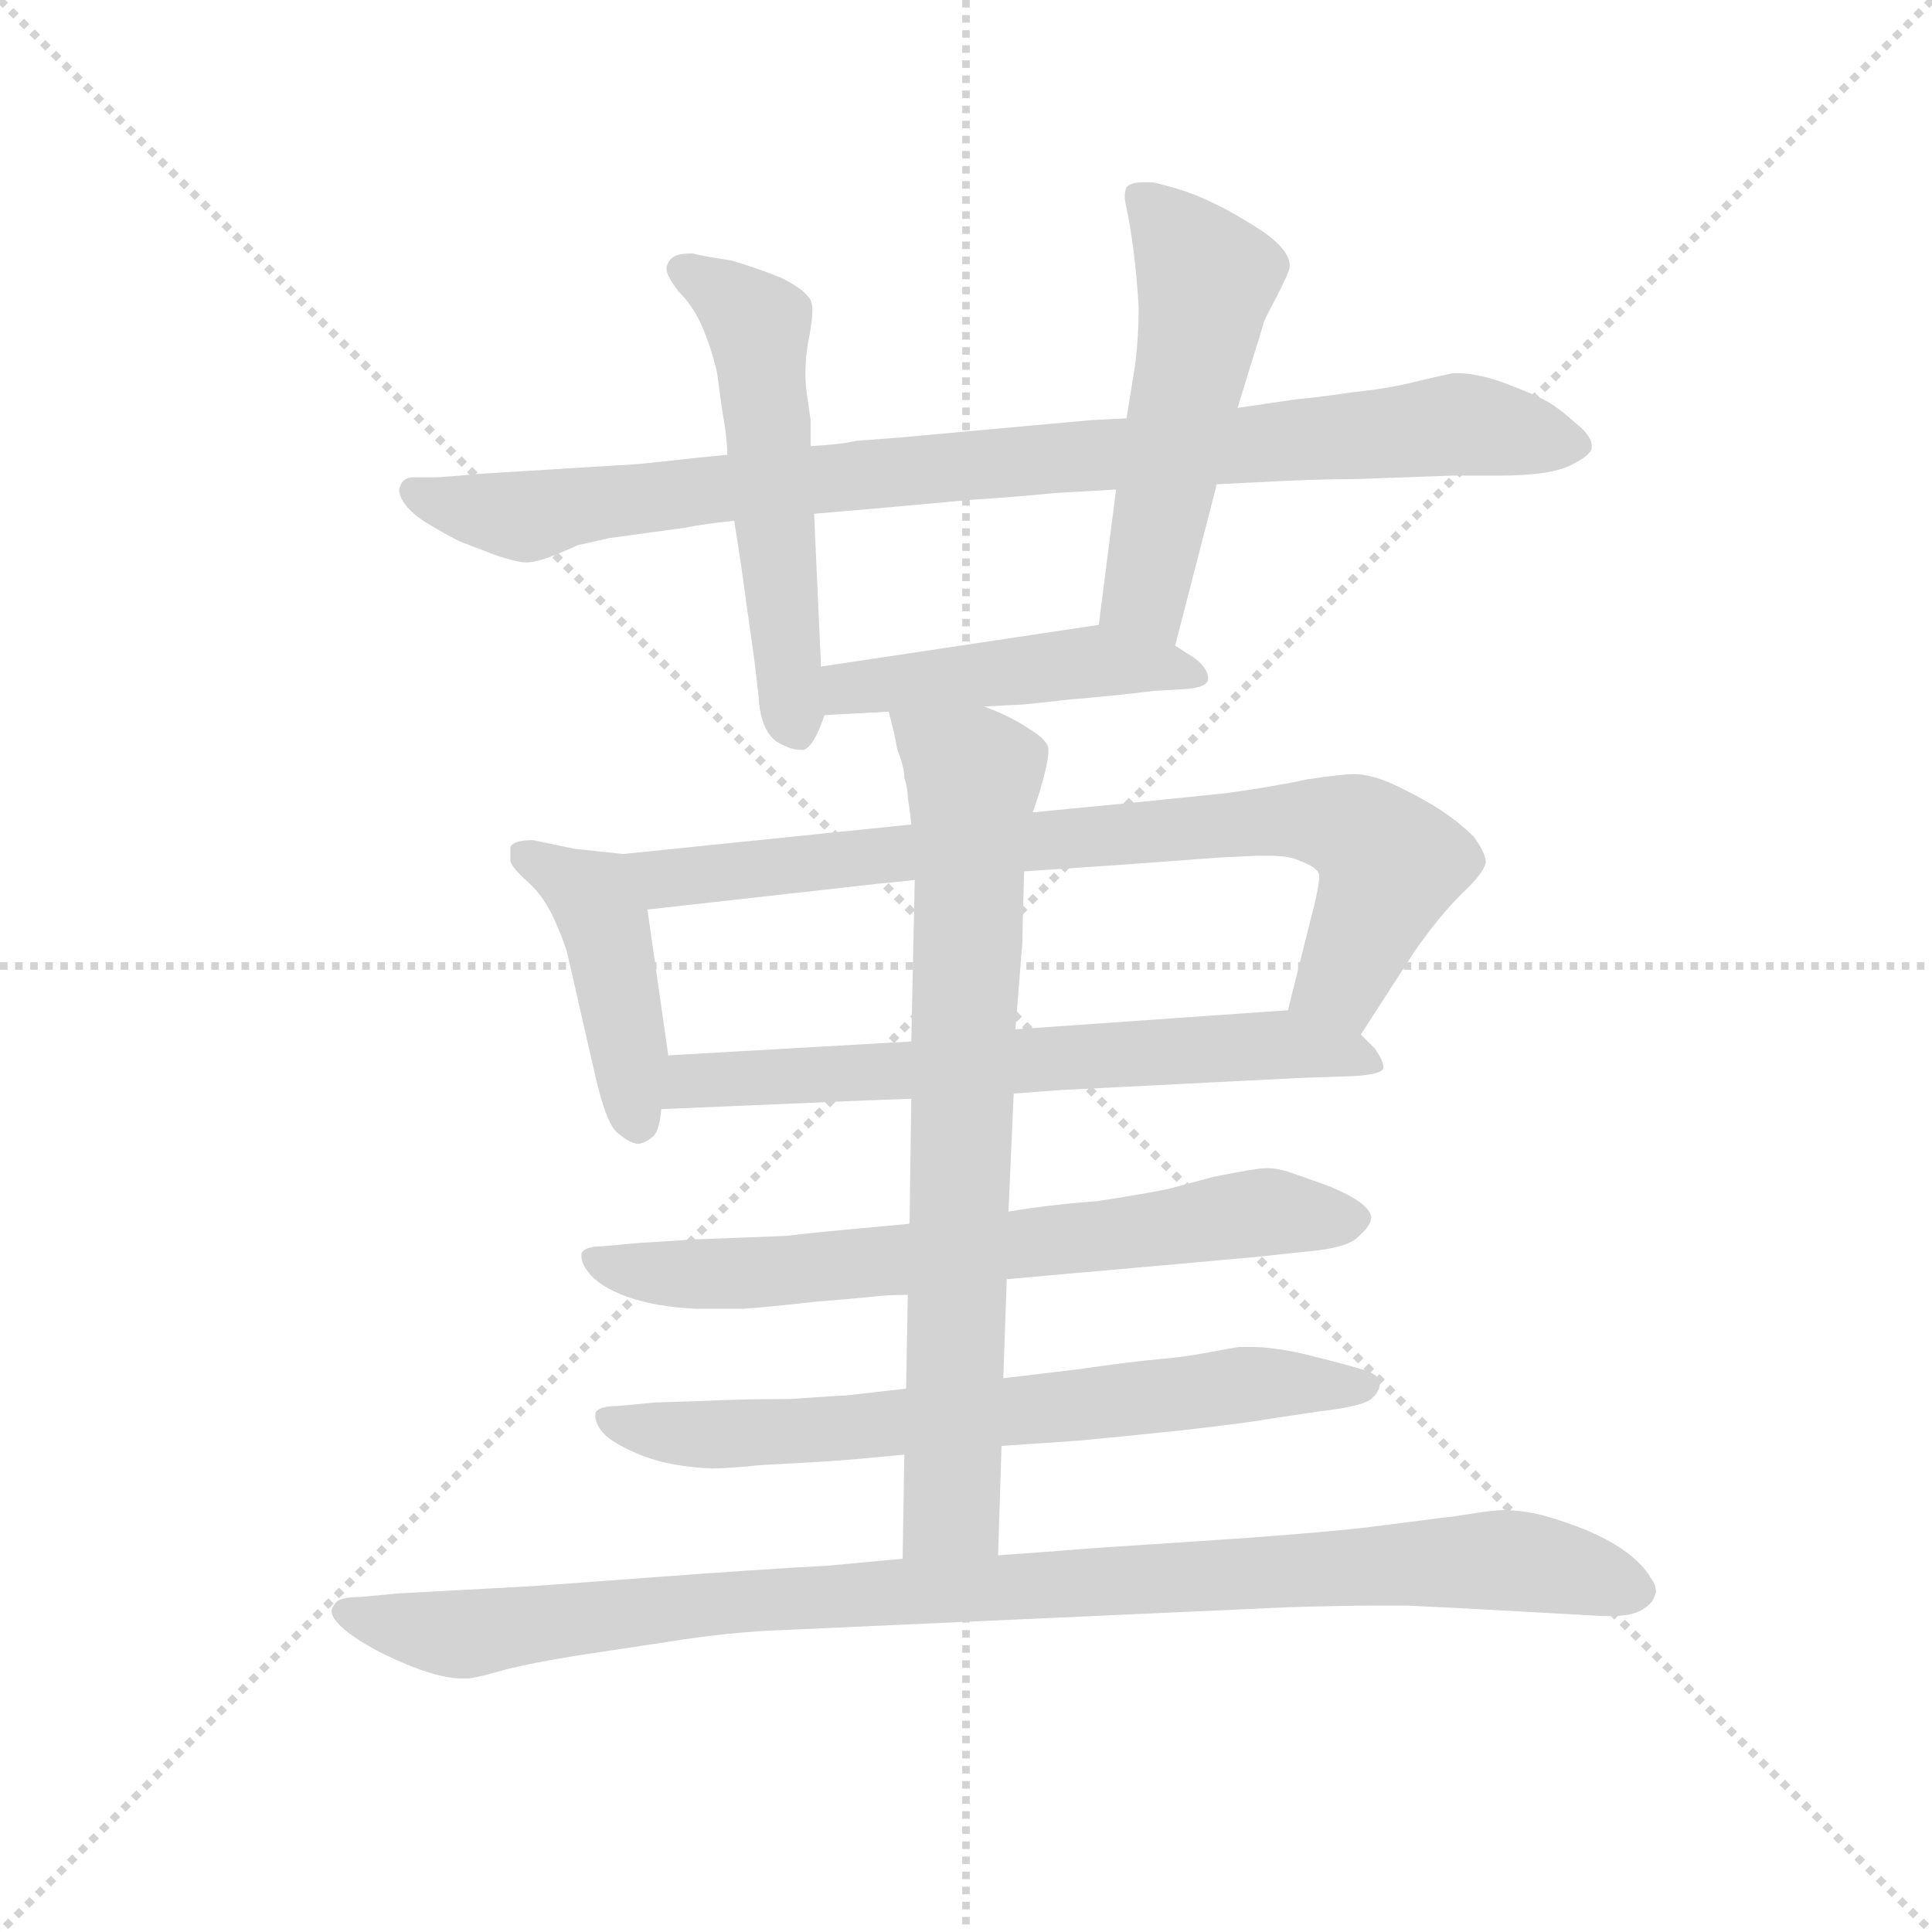 <svg version="1.1" viewBox="0 0 1024 1024" xmlns="http://www.w3.org/2000/svg">
  <g stroke="lightgray" stroke-dasharray="1,1" stroke-width="1" transform="scale(4, 4)">
    <line x1="0" y1="0" x2="256" y2="256"></line>
    <line x1="256" y1="0" x2="0" y2="256"></line>
    <line x1="128" y1="0" x2="128" y2="256"></line>
    <line x1="0" y1="128" x2="256" y2="128"></line>
  </g>
  <g transform="scale(0.92, -0.92) translate(60, -830)">
    <style type="text/css">
      
        @keyframes keyframes0 {
          from {
            stroke: blue;
            stroke-dashoffset: 930;
            stroke-width: 128;
          }
          75% {
            animation-timing-function: step-end;
            stroke: blue;
            stroke-dashoffset: 0;
            stroke-width: 128;
          }
          to {
            stroke: black;
            stroke-width: 1024;
          }
        }
        #make-me-a-hanzi-animation-0 {
          animation: keyframes0 1.007s both;
          animation-delay: 0s;
          animation-timing-function: linear;
        }
      
        @keyframes keyframes1 {
          from {
            stroke: blue;
            stroke-dashoffset: 552;
            stroke-width: 128;
          }
          64% {
            animation-timing-function: step-end;
            stroke: blue;
            stroke-dashoffset: 0;
            stroke-width: 128;
          }
          to {
            stroke: black;
            stroke-width: 1024;
          }
        }
        #make-me-a-hanzi-animation-1 {
          animation: keyframes1 0.699s both;
          animation-delay: 1.007s;
          animation-timing-function: linear;
        }
      
        @keyframes keyframes2 {
          from {
            stroke: blue;
            stroke-dashoffset: 527;
            stroke-width: 128;
          }
          63% {
            animation-timing-function: step-end;
            stroke: blue;
            stroke-dashoffset: 0;
            stroke-width: 128;
          }
          to {
            stroke: black;
            stroke-width: 1024;
          }
        }
        #make-me-a-hanzi-animation-2 {
          animation: keyframes2 0.679s both;
          animation-delay: 1.706s;
          animation-timing-function: linear;
        }
      
        @keyframes keyframes3 {
          from {
            stroke: blue;
            stroke-dashoffset: 468;
            stroke-width: 128;
          }
          60% {
            animation-timing-function: step-end;
            stroke: blue;
            stroke-dashoffset: 0;
            stroke-width: 128;
          }
          to {
            stroke: black;
            stroke-width: 1024;
          }
        }
        #make-me-a-hanzi-animation-3 {
          animation: keyframes3 0.631s both;
          animation-delay: 2.385s;
          animation-timing-function: linear;
        }
      
        @keyframes keyframes4 {
          from {
            stroke: blue;
            stroke-dashoffset: 435;
            stroke-width: 128;
          }
          59% {
            animation-timing-function: step-end;
            stroke: blue;
            stroke-dashoffset: 0;
            stroke-width: 128;
          }
          to {
            stroke: black;
            stroke-width: 1024;
          }
        }
        #make-me-a-hanzi-animation-4 {
          animation: keyframes4 0.604s both;
          animation-delay: 3.016s;
          animation-timing-function: linear;
        }
      
        @keyframes keyframes5 {
          from {
            stroke: blue;
            stroke-dashoffset: 800;
            stroke-width: 128;
          }
          72% {
            animation-timing-function: step-end;
            stroke: blue;
            stroke-dashoffset: 0;
            stroke-width: 128;
          }
          to {
            stroke: black;
            stroke-width: 1024;
          }
        }
        #make-me-a-hanzi-animation-5 {
          animation: keyframes5 0.901s both;
          animation-delay: 3.62s;
          animation-timing-function: linear;
        }
      
        @keyframes keyframes6 {
          from {
            stroke: blue;
            stroke-dashoffset: 663;
            stroke-width: 128;
          }
          68% {
            animation-timing-function: step-end;
            stroke: blue;
            stroke-dashoffset: 0;
            stroke-width: 128;
          }
          to {
            stroke: black;
            stroke-width: 1024;
          }
        }
        #make-me-a-hanzi-animation-6 {
          animation: keyframes6 0.79s both;
          animation-delay: 4.521s;
          animation-timing-function: linear;
        }
      
        @keyframes keyframes7 {
          from {
            stroke: blue;
            stroke-dashoffset: 697;
            stroke-width: 128;
          }
          69% {
            animation-timing-function: step-end;
            stroke: blue;
            stroke-dashoffset: 0;
            stroke-width: 128;
          }
          to {
            stroke: black;
            stroke-width: 1024;
          }
        }
        #make-me-a-hanzi-animation-7 {
          animation: keyframes7 0.817s both;
          animation-delay: 5.31s;
          animation-timing-function: linear;
        }
      
        @keyframes keyframes8 {
          from {
            stroke: blue;
            stroke-dashoffset: 695;
            stroke-width: 128;
          }
          69% {
            animation-timing-function: step-end;
            stroke: blue;
            stroke-dashoffset: 0;
            stroke-width: 128;
          }
          to {
            stroke: black;
            stroke-width: 1024;
          }
        }
        #make-me-a-hanzi-animation-8 {
          animation: keyframes8 0.816s both;
          animation-delay: 6.128s;
          animation-timing-function: linear;
        }
      
        @keyframes keyframes9 {
          from {
            stroke: blue;
            stroke-dashoffset: 760;
            stroke-width: 128;
          }
          71% {
            animation-timing-function: step-end;
            stroke: blue;
            stroke-dashoffset: 0;
            stroke-width: 128;
          }
          to {
            stroke: black;
            stroke-width: 1024;
          }
        }
        #make-me-a-hanzi-animation-9 {
          animation: keyframes9 0.868s both;
          animation-delay: 6.943s;
          animation-timing-function: linear;
        }
      
        @keyframes keyframes10 {
          from {
            stroke: blue;
            stroke-dashoffset: 1008;
            stroke-width: 128;
          }
          77% {
            animation-timing-function: step-end;
            stroke: blue;
            stroke-dashoffset: 0;
            stroke-width: 128;
          }
          to {
            stroke: black;
            stroke-width: 1024;
          }
        }
        #make-me-a-hanzi-animation-10 {
          animation: keyframes10 1.07s both;
          animation-delay: 7.812s;
          animation-timing-function: linear;
        }
      
    </style>
    
      <path d="M 641 551 L 661 552 Q 697 554 721 554 L 777 556 L 804 556 Q 833 556 845 562 Q 857 568 857 572 L 857 573 Q 857 579 848 586 Q 837 596 829 600 Q 821 604 805 610 Q 790 615 780 615 L 777 615 Q 772 614 755 610 Q 739 606 719 604 Q 699 601 687 600 L 653 595 L 589 589 L 569 588 L 459 578 L 433 576 Q 425 574 407 573 L 359 568 L 339 566 Q 304 562 297 562 L 216 557 Q 195 555 189 555 L 178 555 Q 173 555 171 551 Q 170 549 170 548 Q 170 544 173 540 Q 177 534 187 528 Q 197 522 205 518 L 226 510 Q 238 506 243 506 Q 249 506 259 510 Q 269 514 273 516 Q 278 517 291 520 L 335 526 Q 344 528 363 530 L 409 534 L 455 538 L 499 542 Q 529 544 548 546 Q 567 547 583 548 L 641 551 Z" fill="lightgray"></path>
    
      <path d="M 407 573 L 407 588 L 405 602 Q 404 608 404 615 Q 404 625 406 635 Q 408 645 408 651 Q 408 655 407 657 Q 404 663 390 670 Q 375 676 361 680 Q 347 682 339 684 Q 331 684 328 682 Q 325 680 324 676 L 324 675 Q 324 671 331 662 Q 339 654 344 643 Q 349 632 353 616 Q 355 600 357 588 Q 359 576 359 568 L 363 530 L 367 504 L 372 468 Q 375 448 377 429 Q 378 410 387 403 Q 395 398 401 398 L 403 398 Q 409 400 415 418 L 413 446 L 409 534 L 407 573 Z" fill="lightgray"></path>
    
      <path d="M 617 458 L 641 551 L 653 595 L 660 618 Q 667 640 668 644 Q 669 647 676 660 Q 683 674 683 676 L 683 677 Q 683 686 667 697 Q 650 708 639 713 Q 629 718 619 721 Q 609 724 604 725 L 599 725 Q 591 725 589 722 Q 588 720 588 717 Q 588 714 589 710 Q 591 701 593 686 Q 595 670 596 653 Q 596 636 594 620 L 589 589 L 583 548 L 573 470 C 569 440 610 429 617 458 Z" fill="lightgray"></path>
    
      <path d="M 507 423 L 527 424 Q 530 424 556 427 Q 581 429 605 432 L 623 433 Q 636 434 636 439 L 636 440 Q 635 446 628 451 L 617 458 C 593 473 593 473 573 470 L 413 446 C 383 442 385 416 415 418 L 452 420 L 507 423 Z" fill="lightgray"></path>
    
      <path d="M 299 338 L 271 341 L 247 346 Q 236 346 234 342 L 234 334 Q 235 330 244 322 Q 253 314 259 301 Q 265 288 267 280 L 283 210 Q 289 184 295 178 Q 303 171 308 171 Q 313 172 317 176 Q 320 180 321 191 L 325 222 L 313 306 C 309 336 309 337 299 338 Z" fill="lightgray"></path>
    
      <path d="M 465 355 L 299 338 C 269 335 283 303 313 306 L 447 321 L 467 323 L 530 328 L 589 332 L 643 336 L 664 337 L 671 337 Q 683 337 689 334 Q 697 331 699 328 Q 700 327 700 325 Q 700 319 695 300 L 682 248 C 675 219 708 209 724 234 L 755 282 Q 769 302 782 315 Q 796 328 796 334 Q 795 340 789 348 Q 781 356 769 364 Q 756 372 743 378 Q 730 384 720 384 Q 713 384 693 381 Q 675 377 646 373 L 597 368 L 535 362 L 465 355 Z" fill="lightgray"></path>
    
      <path d="M 321 191 L 438 196 Q 439 196 465 197 L 524 200 L 551 202 L 689 209 L 719 210 Q 737 211 737 215 Q 737 219 732 226 L 724 234 C 709 250 709 250 682 248 L 525 237 L 465 230 L 325 222 C 295 220 291 190 321 191 Z" fill="lightgray"></path>
    
      <path d="M 464 125 L 443 123 Q 409 120 393 118 L 341 116 Q 311 114 309 114 L 287 112 Q 277 112 275 108 L 275 106 Q 275 102 279 97 Q 285 89 301 83 Q 318 77 341 76 L 368 76 Q 383 77 409 80 Q 434 82 443 83 Q 451 84 463 84 L 520 93 L 553 96 L 621 102 L 665 106 L 693 109 Q 717 111 723 118 Q 730 124 730 129 Q 729 134 721 139 Q 713 144 702 148 L 682 155 Q 675 157 671 157 L 669 157 Q 664 157 639 152 L 613 145 Q 598 142 572 138 Q 545 136 521 132 L 464 125 Z" fill="lightgray"></path>
    
      <path d="M 462 30 L 427 26 Q 423 26 395 24 Q 367 24 348 23 L 317 22 L 296 20 Q 285 20 283 16 L 283 14 Q 283 10 287 5 Q 293 -2 311 -9 Q 327 -15 350 -16 Q 359 -16 379 -14 L 415 -12 Q 431 -11 461 -8 L 517 -3 L 561 0 Q 583 2 621 6 Q 657 10 674 13 L 701 17 Q 727 20 731 25 Q 735 29 735 33 Q 735 38 725 41 Q 715 44 699 48 Q 684 52 674 53 Q 668 54 661 54 L 654 54 Q 653 54 637 51 Q 621 48 608 47 Q 595 46 560 41 L 518 36 L 462 30 Z" fill="lightgray"></path>
    
      <path d="M 465 197 L 464 125 L 463 84 L 462 30 L 461 -8 L 460 -68 C 460 -98 514 -96 515 -66 L 517 -3 L 518 36 L 520 93 L 521 132 L 524 200 L 525 237 L 529 287 Q 529 293 530 328 L 535 362 L 539 374 Q 544 391 544 397 L 544 399 Q 543 404 533 410 Q 523 417 507 423 C 480 435 445 449 452 420 L 455 408 L 457 398 Q 461 388 461 382 Q 463 376 463 370 Q 464 365 465 355 L 467 323 L 465 230 L 465 197 Z" fill="lightgray"></path>
    
      <path d="M 460 -68 L 417 -72 Q 379 -74 312 -79 Q 245 -84 243 -84 L 169 -88 L 148 -90 Q 139 -90 135 -92 Q 132 -94 131 -98 Q 131 -104 144 -113 Q 157 -122 177 -130 Q 195 -137 206 -137 L 209 -137 Q 213 -137 227 -133 Q 241 -129 271 -124 L 324 -116 Q 361 -110 393 -109 L 681 -96 Q 712 -95 733 -95 L 751 -95 Q 773 -96 809 -98 L 863 -101 L 869 -101 Q 879 -101 885 -98 Q 892 -94 893 -90 Q 894 -88 894 -87 Q 894 -83 891 -79 Q 887 -72 878 -65 Q 869 -58 855 -52 Q 843 -47 829 -43 Q 817 -40 806 -40 Q 801 -40 788 -42 Q 776 -44 774 -44 L 727 -50 Q 691 -54 629 -58 Q 567 -62 556 -63 Q 544 -64 515 -66 L 460 -68 Z" fill="lightgray"></path>
    
    
      <clipPath id="make-me-a-hanzi-clip-0">
        <path d="M 641 551 L 661 552 Q 697 554 721 554 L 777 556 L 804 556 Q 833 556 845 562 Q 857 568 857 572 L 857 573 Q 857 579 848 586 Q 837 596 829 600 Q 821 604 805 610 Q 790 615 780 615 L 777 615 Q 772 614 755 610 Q 739 606 719 604 Q 699 601 687 600 L 653 595 L 589 589 L 569 588 L 459 578 L 433 576 Q 425 574 407 573 L 359 568 L 339 566 Q 304 562 297 562 L 216 557 Q 195 555 189 555 L 178 555 Q 173 555 171 551 Q 170 549 170 548 Q 170 544 173 540 Q 177 534 187 528 Q 197 522 205 518 L 226 510 Q 238 506 243 506 Q 249 506 259 510 Q 269 514 273 516 Q 278 517 291 520 L 335 526 Q 344 528 363 530 L 409 534 L 455 538 L 499 542 Q 529 544 548 546 Q 567 547 583 548 L 641 551 Z"></path>
      </clipPath>
      <path clip-path="url(#make-me-a-hanzi-clip-0)" d="M 178 547 L 243 532 L 331 547 L 779 585 L 846 573" fill="none" id="make-me-a-hanzi-animation-0" stroke-dasharray="802 1604" stroke-linecap="round"></path>
    
      <clipPath id="make-me-a-hanzi-clip-1">
        <path d="M 407 573 L 407 588 L 405 602 Q 404 608 404 615 Q 404 625 406 635 Q 408 645 408 651 Q 408 655 407 657 Q 404 663 390 670 Q 375 676 361 680 Q 347 682 339 684 Q 331 684 328 682 Q 325 680 324 676 L 324 675 Q 324 671 331 662 Q 339 654 344 643 Q 349 632 353 616 Q 355 600 357 588 Q 359 576 359 568 L 363 530 L 367 504 L 372 468 Q 375 448 377 429 Q 378 410 387 403 Q 395 398 401 398 L 403 398 Q 409 400 415 418 L 413 446 L 409 534 L 407 573 Z"></path>
      </clipPath>
      <path clip-path="url(#make-me-a-hanzi-clip-1)" d="M 331 676 L 377 643 L 402 405" fill="none" id="make-me-a-hanzi-animation-1" stroke-dasharray="424 848" stroke-linecap="round"></path>
    
      <clipPath id="make-me-a-hanzi-clip-2">
        <path d="M 617 458 L 641 551 L 653 595 L 660 618 Q 667 640 668 644 Q 669 647 676 660 Q 683 674 683 676 L 683 677 Q 683 686 667 697 Q 650 708 639 713 Q 629 718 619 721 Q 609 724 604 725 L 599 725 Q 591 725 589 722 Q 588 720 588 717 Q 588 714 589 710 Q 591 701 593 686 Q 595 670 596 653 Q 596 636 594 620 L 589 589 L 583 548 L 573 470 C 569 440 610 429 617 458 Z"></path>
      </clipPath>
      <path clip-path="url(#make-me-a-hanzi-clip-2)" d="M 596 718 L 635 669 L 599 488 L 611 467" fill="none" id="make-me-a-hanzi-animation-2" stroke-dasharray="399 798" stroke-linecap="round"></path>
    
      <clipPath id="make-me-a-hanzi-clip-3">
        <path d="M 507 423 L 527 424 Q 530 424 556 427 Q 581 429 605 432 L 623 433 Q 636 434 636 439 L 636 440 Q 635 446 628 451 L 617 458 C 593 473 593 473 573 470 L 413 446 C 383 442 385 416 415 418 L 452 420 L 507 423 Z"></path>
      </clipPath>
      <path clip-path="url(#make-me-a-hanzi-clip-3)" d="M 421 425 L 437 435 L 554 448 L 606 447 L 628 440" fill="none" id="make-me-a-hanzi-animation-3" stroke-dasharray="340 680" stroke-linecap="round"></path>
    
      <clipPath id="make-me-a-hanzi-clip-4">
        <path d="M 299 338 L 271 341 L 247 346 Q 236 346 234 342 L 234 334 Q 235 330 244 322 Q 253 314 259 301 Q 265 288 267 280 L 283 210 Q 289 184 295 178 Q 303 171 308 171 Q 313 172 317 176 Q 320 180 321 191 L 325 222 L 313 306 C 309 336 309 337 299 338 Z"></path>
      </clipPath>
      <path clip-path="url(#make-me-a-hanzi-clip-4)" d="M 242 338 L 283 312 L 307 184" fill="none" id="make-me-a-hanzi-animation-4" stroke-dasharray="307 614" stroke-linecap="round"></path>
    
      <clipPath id="make-me-a-hanzi-clip-5">
        <path d="M 465 355 L 299 338 C 269 335 283 303 313 306 L 447 321 L 467 323 L 530 328 L 589 332 L 643 336 L 664 337 L 671 337 Q 683 337 689 334 Q 697 331 699 328 Q 700 327 700 325 Q 700 319 695 300 L 682 248 C 675 219 708 209 724 234 L 755 282 Q 769 302 782 315 Q 796 328 796 334 Q 795 340 789 348 Q 781 356 769 364 Q 756 372 743 378 Q 730 384 720 384 Q 713 384 693 381 Q 675 377 646 373 L 597 368 L 535 362 L 465 355 Z"></path>
      </clipPath>
      <path clip-path="url(#make-me-a-hanzi-clip-5)" d="M 307 335 L 334 324 L 642 355 L 721 352 L 741 332 L 739 324 L 713 265 L 691 253" fill="none" id="make-me-a-hanzi-animation-5" stroke-dasharray="672 1344" stroke-linecap="round"></path>
    
      <clipPath id="make-me-a-hanzi-clip-6">
        <path d="M 321 191 L 438 196 Q 439 196 465 197 L 524 200 L 551 202 L 689 209 L 719 210 Q 737 211 737 215 Q 737 219 732 226 L 724 234 C 709 250 709 250 682 248 L 525 237 L 465 230 L 325 222 C 295 220 291 190 321 191 Z"></path>
      </clipPath>
      <path clip-path="url(#make-me-a-hanzi-clip-6)" d="M 328 198 L 349 209 L 675 229 L 731 219" fill="none" id="make-me-a-hanzi-animation-6" stroke-dasharray="535 1070" stroke-linecap="round"></path>
    
      <clipPath id="make-me-a-hanzi-clip-7">
        <path d="M 464 125 L 443 123 Q 409 120 393 118 L 341 116 Q 311 114 309 114 L 287 112 Q 277 112 275 108 L 275 106 Q 275 102 279 97 Q 285 89 301 83 Q 318 77 341 76 L 368 76 Q 383 77 409 80 Q 434 82 443 83 Q 451 84 463 84 L 520 93 L 553 96 L 621 102 L 665 106 L 693 109 Q 717 111 723 118 Q 730 124 730 129 Q 729 134 721 139 Q 713 144 702 148 L 682 155 Q 675 157 671 157 L 669 157 Q 664 157 639 152 L 613 145 Q 598 142 572 138 Q 545 136 521 132 L 464 125 Z"></path>
      </clipPath>
      <path clip-path="url(#make-me-a-hanzi-clip-7)" d="M 282 107 L 300 98 L 384 97 L 672 132 L 719 128" fill="none" id="make-me-a-hanzi-animation-7" stroke-dasharray="569 1138" stroke-linecap="round"></path>
    
      <clipPath id="make-me-a-hanzi-clip-8">
        <path d="M 462 30 L 427 26 Q 423 26 395 24 Q 367 24 348 23 L 317 22 L 296 20 Q 285 20 283 16 L 283 14 Q 283 10 287 5 Q 293 -2 311 -9 Q 327 -15 350 -16 Q 359 -16 379 -14 L 415 -12 Q 431 -11 461 -8 L 517 -3 L 561 0 Q 583 2 621 6 Q 657 10 674 13 L 701 17 Q 727 20 731 25 Q 735 29 735 33 Q 735 38 725 41 Q 715 44 699 48 Q 684 52 674 53 Q 668 54 661 54 L 654 54 Q 653 54 637 51 Q 621 48 608 47 Q 595 46 560 41 L 518 36 L 462 30 Z"></path>
      </clipPath>
      <path clip-path="url(#make-me-a-hanzi-clip-8)" d="M 290 15 L 309 6 L 396 5 L 666 33 L 726 32" fill="none" id="make-me-a-hanzi-animation-8" stroke-dasharray="567 1134" stroke-linecap="round"></path>
    
      <clipPath id="make-me-a-hanzi-clip-9">
        <path d="M 465 197 L 464 125 L 463 84 L 462 30 L 461 -8 L 460 -68 C 460 -98 514 -96 515 -66 L 517 -3 L 518 36 L 520 93 L 521 132 L 524 200 L 525 237 L 529 287 Q 529 293 530 328 L 535 362 L 539 374 Q 544 391 544 397 L 544 399 Q 543 404 533 410 Q 523 417 507 423 C 480 435 445 449 452 420 L 455 408 L 457 398 Q 461 388 461 382 Q 463 376 463 370 Q 464 365 465 355 L 467 323 L 465 230 L 465 197 Z"></path>
      </clipPath>
      <path clip-path="url(#make-me-a-hanzi-clip-9)" d="M 459 415 L 501 380 L 488 -39 L 467 -61" fill="none" id="make-me-a-hanzi-animation-9" stroke-dasharray="632 1264" stroke-linecap="round"></path>
    
      <clipPath id="make-me-a-hanzi-clip-10">
        <path d="M 460 -68 L 417 -72 Q 379 -74 312 -79 Q 245 -84 243 -84 L 169 -88 L 148 -90 Q 139 -90 135 -92 Q 132 -94 131 -98 Q 131 -104 144 -113 Q 157 -122 177 -130 Q 195 -137 206 -137 L 209 -137 Q 213 -137 227 -133 Q 241 -129 271 -124 L 324 -116 Q 361 -110 393 -109 L 681 -96 Q 712 -95 733 -95 L 751 -95 Q 773 -96 809 -98 L 863 -101 L 869 -101 Q 879 -101 885 -98 Q 892 -94 893 -90 Q 894 -88 894 -87 Q 894 -83 891 -79 Q 887 -72 878 -65 Q 869 -58 855 -52 Q 843 -47 829 -43 Q 817 -40 806 -40 Q 801 -40 788 -42 Q 776 -44 774 -44 L 727 -50 Q 691 -54 629 -58 Q 567 -62 556 -63 Q 544 -64 515 -66 L 460 -68 Z"></path>
      </clipPath>
      <path clip-path="url(#make-me-a-hanzi-clip-10)" d="M 138 -99 L 203 -112 L 340 -94 L 797 -69 L 840 -73 L 885 -86" fill="none" id="make-me-a-hanzi-animation-10" stroke-dasharray="880 1760" stroke-linecap="round"></path>
    
  </g>
</svg>